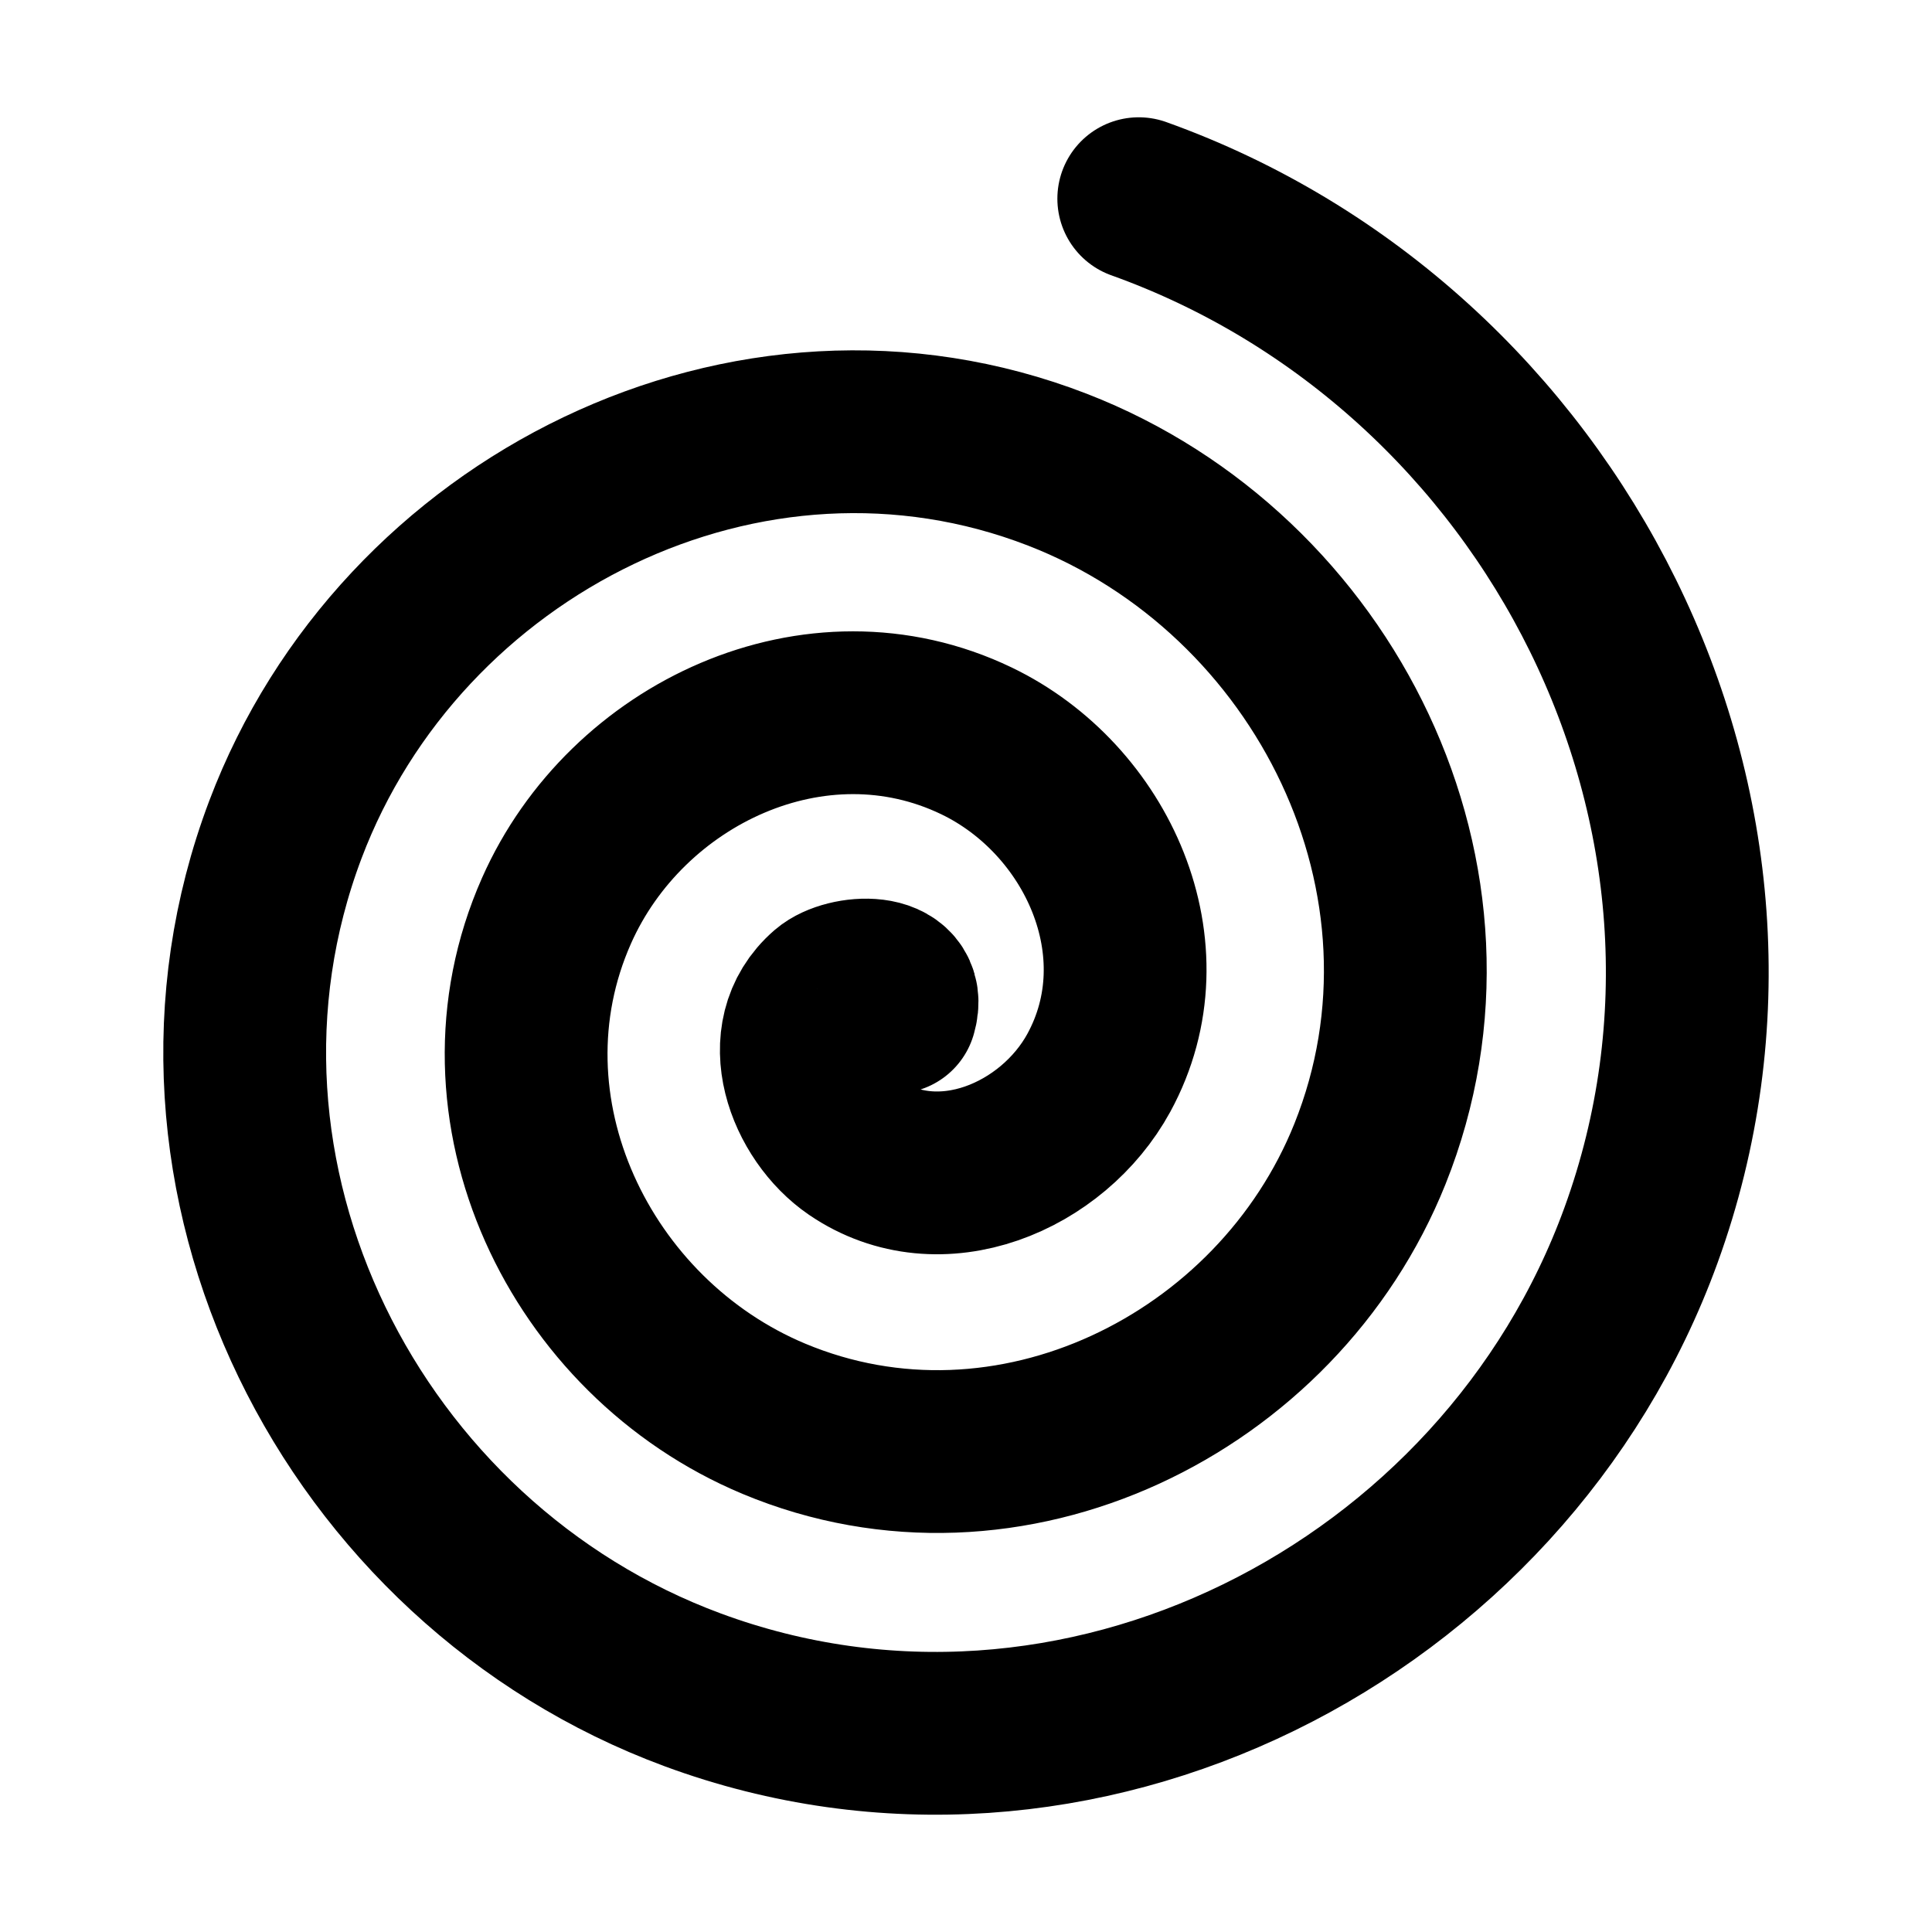 <?xml version="1.0" encoding="UTF-8" standalone="no"?>
<!-- Created with Inkscape (http://www.inkscape.org/) -->
<svg
   xmlns:svg="http://www.w3.org/2000/svg"
   xmlns="http://www.w3.org/2000/svg"
   version="1.0"
   width="47.472"
   height="47.472"
   id="svg2">
  <defs
     id="defs55" />
  <path
     d="M 22.889,25.607 C 22.59,24.605 24.092,24.709 24.555,25.109 C 25.809,26.194 25.053,28.141 23.886,28.938 C 21.798,30.363 19.019,29.163 17.893,27.102 C 16.241,24.077 17.936,20.37 20.897,18.945 C 24.842,17.047 29.505,19.254 31.217,23.116 C 33.372,27.976 30.645,33.605 25.879,35.6 C 20.107,38.016 13.505,34.765 11.231,29.095 C 8.552,22.412 12.328,14.835 18.904,12.283 C 26.496,9.338 35.052,13.642 37.879,21.123 C 41.091,29.624 36.259,39.16 27.872,42.262 C 18.462,45.742 7.946,40.381 4.569,31.088 C 0.821,20.77 6.711,9.272 16.911,5.622"
     transform="matrix(-1,0,0,1,44.892,-0.74)"
     style="fill:none;fill-opacity:0.75;fill-rule:evenodd;stroke:#000000;stroke-width:4;stroke-linecap:round;stroke-linejoin:miter;stroke-miterlimit:4;stroke-dasharray:none;stroke-opacity:1"
     id="path2171" />
</svg>
